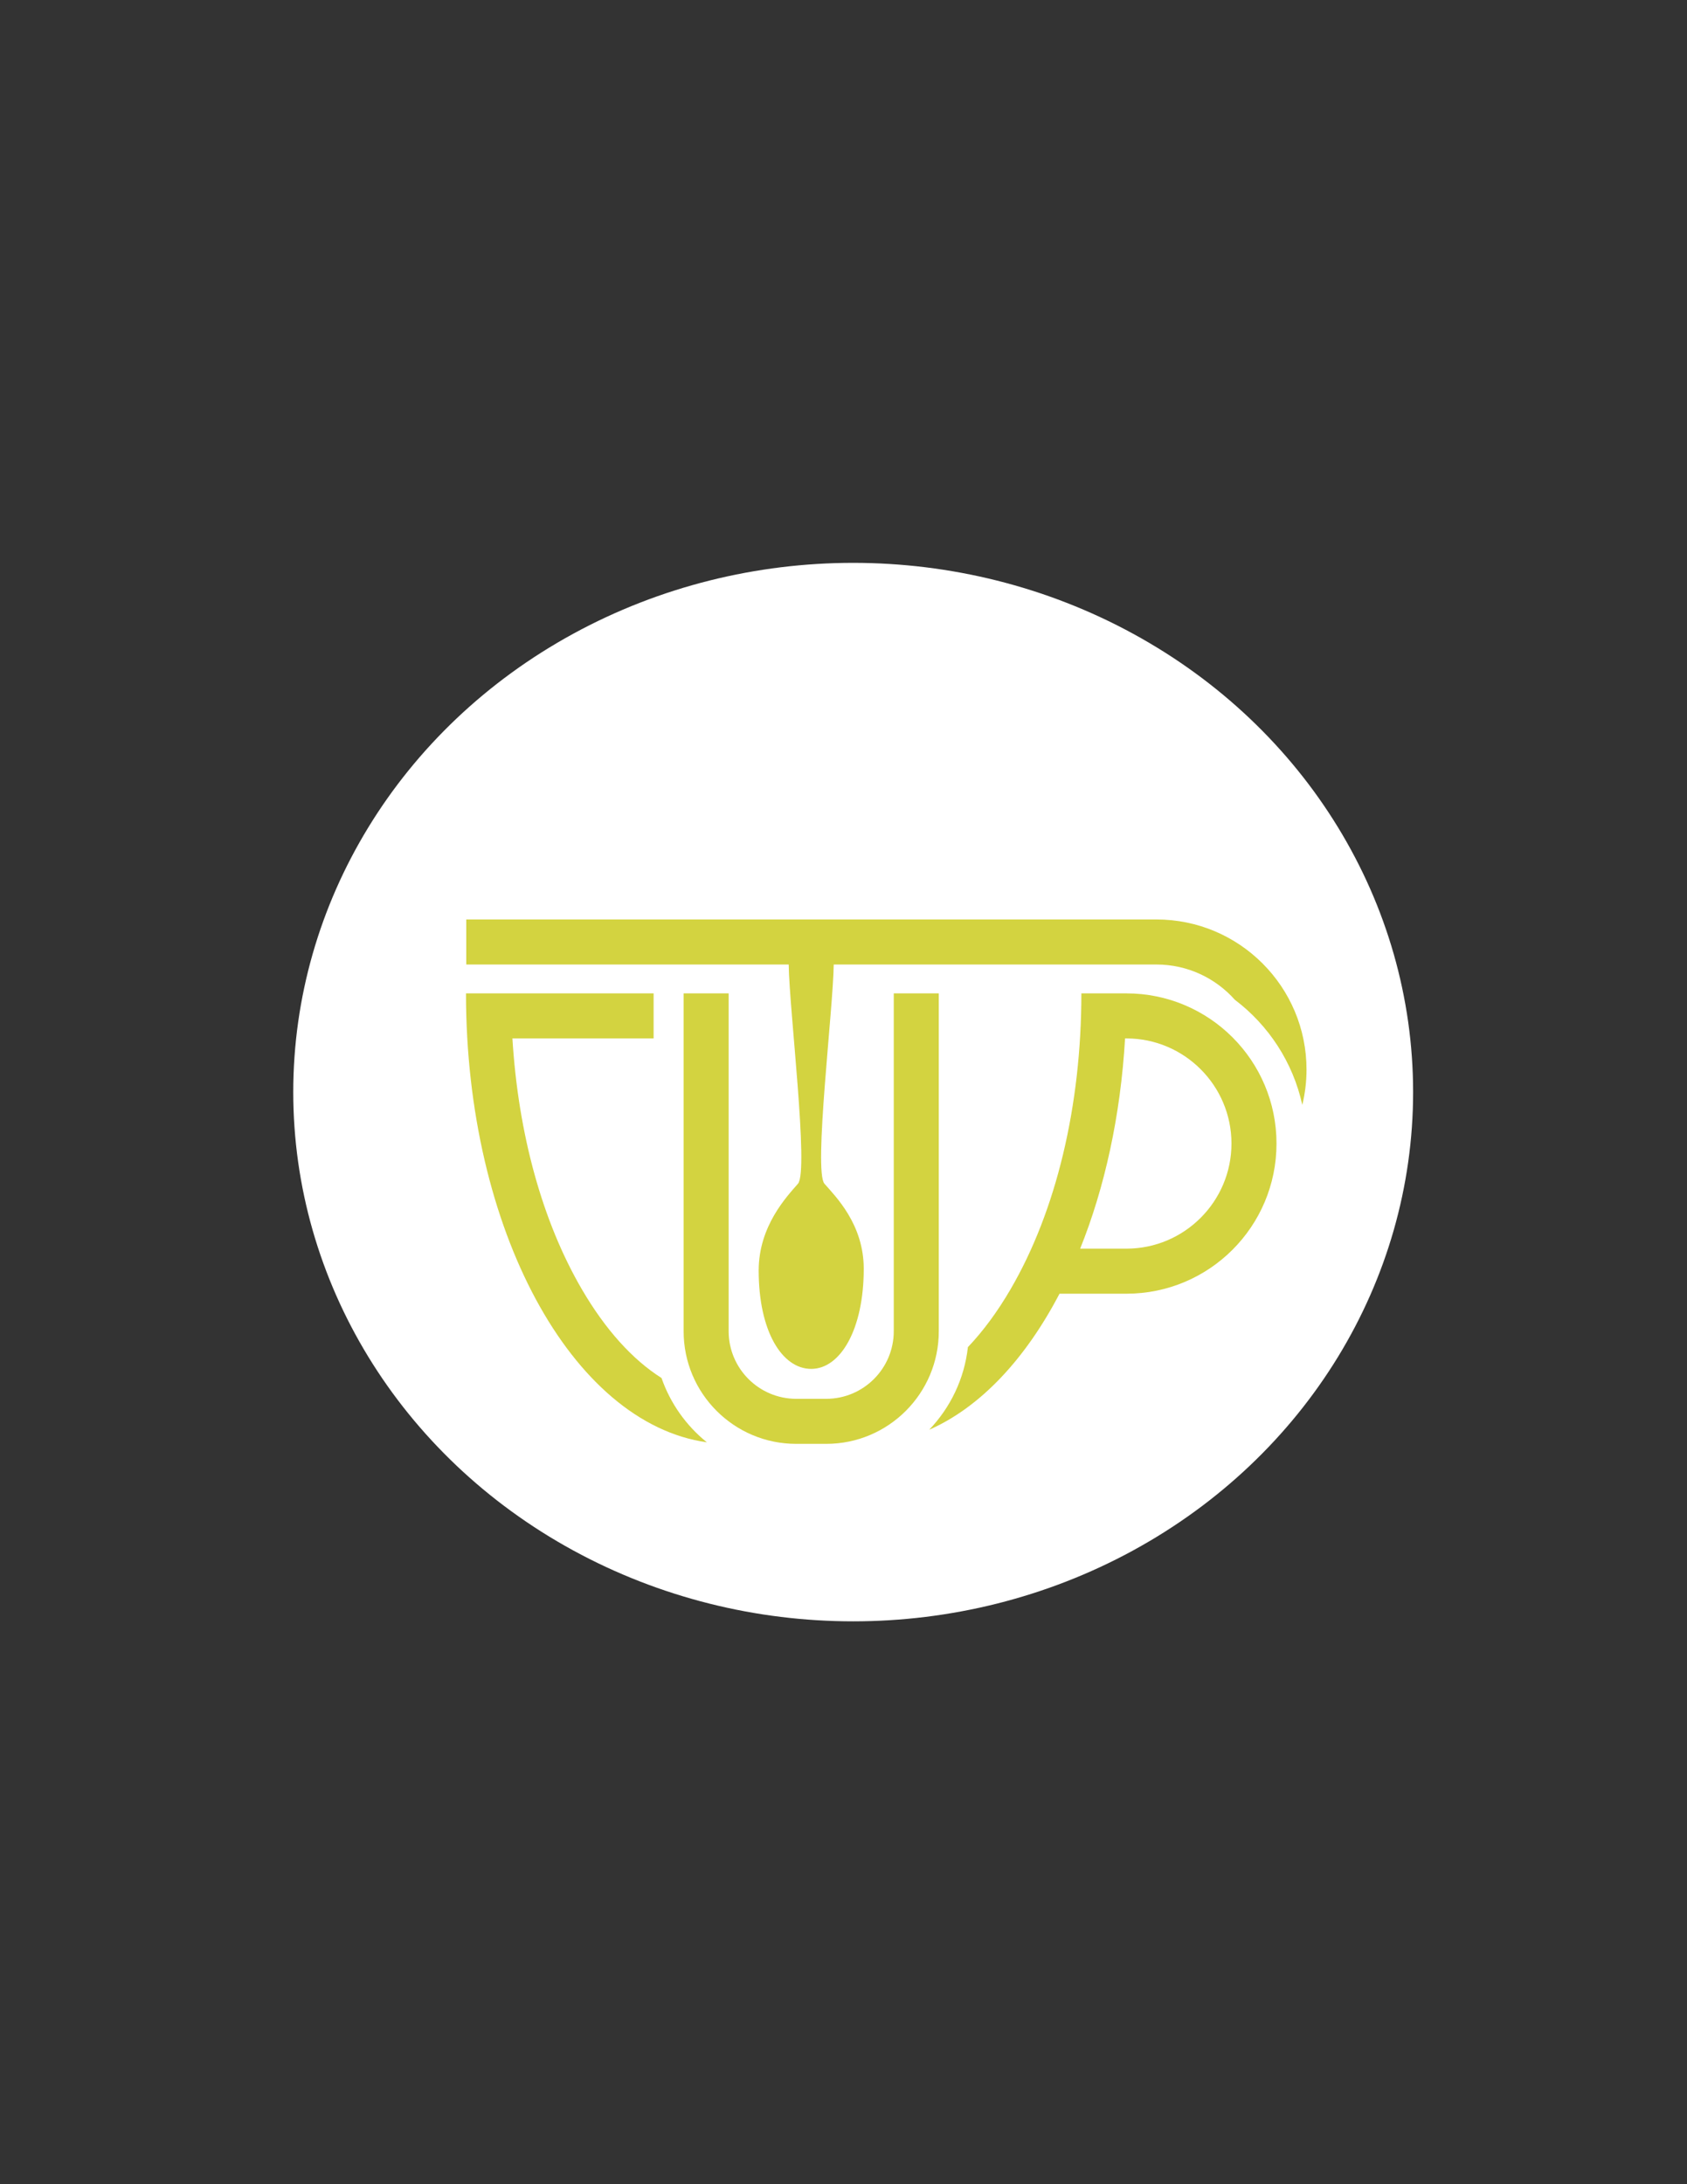 <?xml version="1.0" encoding="utf-8"?>
<!-- Generator: Adobe Illustrator 15.0.0, SVG Export Plug-In . SVG Version: 6.00 Build 0)  -->
<!DOCTYPE svg PUBLIC "-//W3C//DTD SVG 1.1//EN" "http://www.w3.org/Graphics/SVG/1.1/DTD/svg11.dtd">
<svg version="1.1" xmlns="http://www.w3.org/2000/svg" xmlns:xlink="http://www.w3.org/1999/xlink" x="0px" y="0px" width="612px"
	 height="792px" viewBox="0 0 612 792" enable-background="new 0 0 612 792" xml:space="preserve">
<rect x="0" y="0" width="612" height="792" fill="#333333" stroke="none"/>
<g id="Layer_2">
</g>
<g id="Layer_1">
	<ellipse fill="#FFFFFF" cx="309.511" cy="395.999" rx="203.127" ry="191.906"/>
	<g>
		<path fill="#D3D340" d="M239.98,499.666c-10.5-6.638-20.356-17.523-28.911-32.188c-14.328-24.562-23.073-56.396-25.176-90.939
			h51.221v-16.335h-68.062c0,85.649,38.453,155.894,87.379,162.785C248.958,516.963,243.196,508.907,239.98,499.666z"/>
		<path fill="#D3D340" d="M408.63,360.203h-16.335c0,40.784-9.122,78.882-25.685,107.274c-4.789,8.214-9.99,15.239-15.481,20.999
			c-1.287,11.558-6.399,21.971-14.036,29.956c18.534-8.155,34.889-25.626,47.267-49.33h24.271c30.071,0,54.45-24.377,54.45-54.449
			S438.701,360.203,408.63,360.203z M408.63,452.767h-16.772c8.878-22.088,14.653-48.112,16.284-76.229h0.488
			c21.017,0,38.115,17.098,38.115,38.115C446.745,435.669,429.646,452.767,408.63,452.767z"/>
		<path fill="#D3D340" d="M419.521,333.402H169.147v16.335h116.971c0.199,16.199,7.368,74.883,3.369,79.482
			c-3.998,4.599-14.259,15.295-14.259,31.485c0,21.997,8.458,35.662,19.058,35.662c10.598,0,19.058-14.302,19.058-36.299
			c0-16.189-10.259-26.248-14.259-30.849c-3.999-4.6,3.169-63.283,3.368-79.482h117.067c11.299,0,21.461,4.947,28.445,12.783
			c12.216,9.24,21.087,22.669,24.478,38.128c0.988-4.105,1.526-8.388,1.526-12.796C473.97,357.78,449.591,333.402,419.521,333.402z"
			/>
		<path fill="#D3D340" d="M324.233,360.203v122.512c0,13.51-10.992,24.503-24.503,24.503h-10.89
			c-13.511,0-24.502-10.993-24.502-24.503V360.203h-16.335v122.512c0,22.554,18.283,40.837,40.837,40.837h10.89
			c22.553,0,40.838-18.283,40.838-40.837V360.203H324.233z"/>
	</g>
</g>
</svg>
